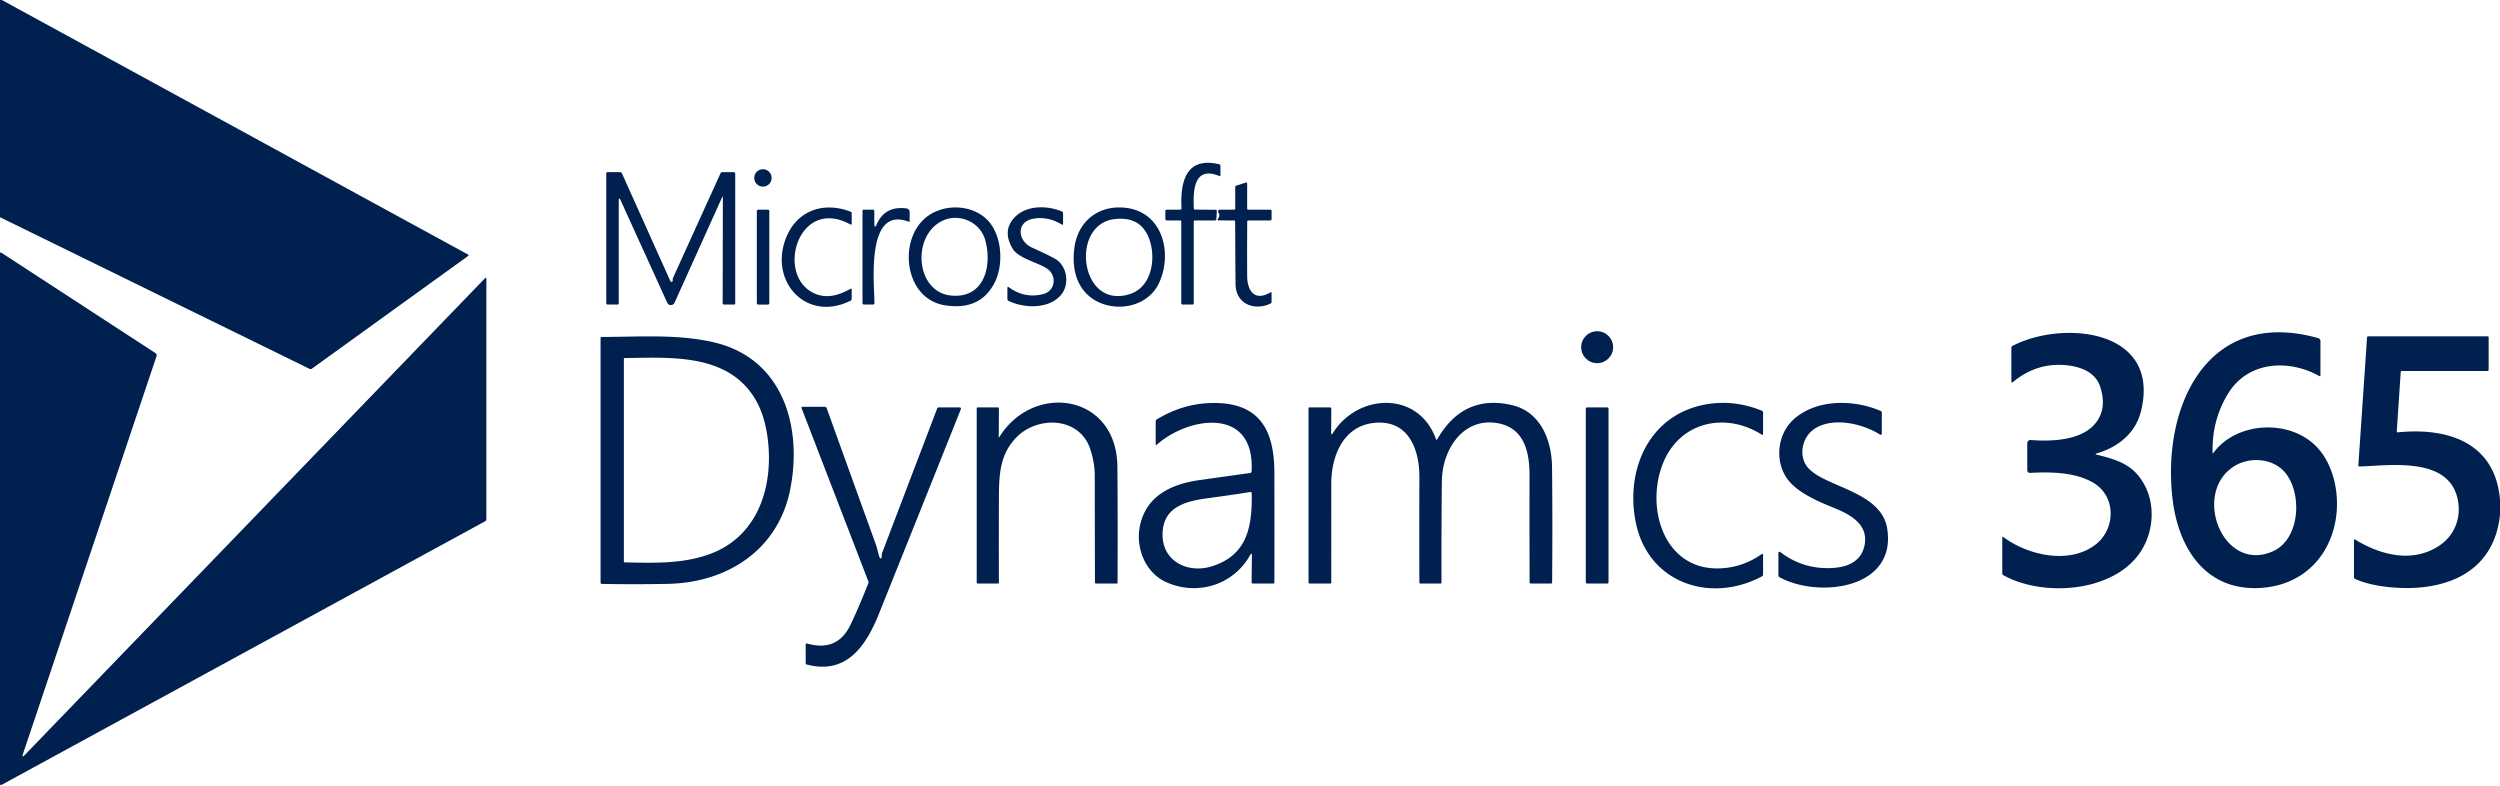 <svg xmlns="http://www.w3.org/2000/svg" viewBox="0 0 1100 346"><path fill="#002050" d="M0 0h.81l205.05 111.96q.59.33.04.72l-68.7 49.55q-.46.33-.97.08L-.05 95.55 0 0ZM525.75 92.23l9.12.06q.56.01.53.57l-.2 3.53a.65.65 0 0 1-.65.61h-8.8q-.5 0-.5.5v35.87q0 .63-.63.63h-4.12q-.75 0-.75-.75V97.5q0-.5-.5-.5h-5.75q-.75 0-.75-.75V93q0-.75.75-.75h5.78q.61 0 .58-.61c-.53-11.23 1.66-22.81 16.49-19.39q.65.15.65.82v3.9q0 .68-.63.42c-11.48-4.64-11.38 7.34-11.08 14.39q.02.45.46.45Z"/><circle cx="335.69" cy="78.29" r="3.83" fill="#002050"/><path fill="#002050" d="M318.06 86.58a.11.11 0 0 0-.21-.05l-21.07 46.69a1.75 1.74 44.9 0 1-3.18 0L272.84 87.6a.31.31 0 0 0-.59.13v45.64q0 .63-.63.63h-4.12q-.75 0-.75-.75V76.38q0-.63.63-.63h5.47q.56 0 .79.51l21.32 47.44a.55.54-55.7 0 0 1.04-.2q.01-.2 0-.41-.02-.48.18-.93l20.8-45.81q.27-.6.92-.6h4.85q.75 0 .75.75v57q0 .5-.5.5h-4.39q-.64 0-.64-.64l.09-46.78ZM549.25 92.25h9.63q.62 0 .62.63v3.49q0 .63-.63.63h-9.58q-.51 0-.51.51-.09 12.03-.02 23.96c.03 6.26 3.17 11.34 10.14 7.21q.6-.35.6.35v3.77q0 .54-.49.77c-7.11 3.37-15.3.15-15.37-8.59q-.12-13.71-.17-27.47 0-.49-.49-.5l-6.55-.04q-1.1-.01-.42-.87.96-1.22.06-2.63a.8.79 73.8 0 1 .67-1.22H543q.5 0 .5-.5v-9.41q0-.52.5-.68l4.13-1.31q.62-.19.62.46v10.94q0 .5.5.5ZM345.56 105.45c4.48-12.4 16.15-17.06 28.61-12.34q.58.22.58.84v4.31q0 .83-.74.43c-22.71-12.38-32.93 22.35-15.84 30.33 5.35 2.49 10.73 1.05 15.91-1.88q.68-.38.68.39l-.02 3.93q0 .6-.54.86c-19.09 9.53-35.49-7.93-28.64-26.87ZM404.91 98.17c7.78-9.43 24.2-9.1 31.11.48 4.93 6.85 5.46 18.42 1.49 25.97q-6.38 12.15-21.74 9.71c-16.54-2.62-20.22-24.81-10.86-36.16Zm10.45-1.33c-14.41 6-12.87 31.79 3.29 33.22 14.71 1.31 17.98-13.58 14.81-24.55-2.27-7.86-11.18-11.55-18.1-8.67ZM459.1 129.36c5.05-1.33 6.02-7.66 2.08-10.8-3.58-2.86-12.94-4.67-15.6-9.11q-4.08-6.83-.49-12.14c4.7-6.96 14.84-7.34 22.18-4.25q.48.2.48.72v4.67q0 .68-.58.33-6.21-3.73-12.64-2.52c-7.44 1.41-6.93 9.73-.48 12.66q8.18 3.72 10.41 5.09c5.26 3.22 6.37 11.57 2 16.2-5.5 5.84-15.89 5.42-22.65 2.21q-.56-.27-.56-.89v-4.8q0-.81.66-.33 7.03 5.12 15.19 2.96ZM472.67 109.45c1.41-11.98 10.56-19.38 22.61-18.01 16.65 1.89 20.77 20.6 14.55 33.37-5.95 12.21-23.91 13.26-32.34 3.8-4.67-5.23-5.63-12.28-4.82-19.16Zm17.61-13.03c-19.59 2.41-15.17 40.03 6.85 32.97 9.25-2.97 11.31-14.47 9.06-22.58q-3.32-11.94-15.91-10.39ZM384.69 92.89c.05.55-.11 6.74.21 6.79q.4.07.55-.31 3.59-8.97 13.43-7.66a1.58 1.57 3.7 0 1 1.37 1.56v3.95q0 .5-.46.32c-18.95-7.17-15.07 27.4-15.03 35.76q0 .7-.7.7h-3.81q-.75 0-.75-.75V92.87q0-.62.63-.62H384q.64 0 .69.64Z"/><rect width="5.5" height="41.76" x="333" y="92.25" fill="#002050" rx=".6"/><path fill="#002050" d="M0 345.19v-234l.25-.07q.17-.04.33.06l67.84 44.2a1.14 1.13 25.9 0 1 .46 1.31L9.9 332.35a.32.32 0 0 0 .53.32L213.5 122.32a.29.29 0 0 1 .5.2v105.96q0 .57-.5.85Q106.97 287.41.51 345.44q-.18.1-.29-.08-.09-.15-.22-.17Z"/><circle cx="702.75" cy="152.77" r="7.03" fill="#002050"/><path fill="#002050" d="M922.24 199.98c9.49 2.34 16.32 4.39 21.15 13.04 5.31 9.51 4.12 22.18-2.39 30.99-12.38 16.76-42.44 18.6-59.53 9.07q-.47-.27-.47-.81v-15.76a.29.29 0 0 1 .46-.23c10.67 8.03 28.97 12.24 40.52 3.38 8.84-6.77 9.25-20.94-.59-27.04-7.78-4.83-18.82-5.06-27.97-4.56q-1.42.08-1.42-1.34v-11.47q0-1.77 1.77-1.63c8.49.67 20.49.16 26.81-5.87q7.05-6.72 3.5-17.59c-1.86-5.72-7.26-8.35-13.16-9.24q-14.07-2.12-25.38 7.31a.33.33 0 0 1-.54-.25v-14.95q0-.58.52-.85c22.03-11.43 65.36-7.51 56.54 28.66-2.41 9.89-10.34 16.1-19.82 18.75a.2.2 0 0 0 0 .39ZM973.88 199.3c10.26-13.98 33.98-15.05 45.73-2.39 7.61 8.2 9.99 21.51 7.99 32.36-3.19 17.33-16.11 28.88-34.12 29.48-23.38.79-34.86-17.86-37.47-38.5-5.08-40.15 14.34-85.26 63.85-71.52q1.14.32 1.14 1.5v14.96a.33.33 0 0 1-.49.29c-13.33-7.5-31.4-6.73-40.24 7.83q-7.11 11.71-6.72 25.89.01.54.33.1Zm9.29 5.77c-18.89 11.68-5.23 47.36 16.93 37.49 11.88-5.29 13.01-25.12 5.52-34.42-5.28-6.55-15.62-7.3-22.45-3.07ZM1100 219.81v6.75c-2.84 26.91-26.39 34.36-49.75 31.67q-8.44-.97-14.03-3.51-.47-.21-.47-.73v-16.24q0-.65.56-.31c11.21 6.88 25.51 10.55 37.34 2.4 5.95-4.11 8.9-11.02 8.06-18.14-2.5-21.25-29.78-16.84-43.54-16.44q-.54.01-.5-.52l3.83-56.26q.03-.48.52-.48h52.57a.41.4 0 0 1 .41.4v14.35a.5.5 0 0 1-.5.5h-37.7q-.45 0-.48.45l-1.74 26.07q-.03.51.48.46c21.9-2.23 42.77 4.42 44.94 29.58ZM347.6 215.81c-5.4 26.24-27.69 40.52-53.54 41.08q-14.59.31-29.18.03-.63-.01-.63-.64V148.74a.49.48 0 0 1 .49-.48c16.26-.02 33.35-1.36 49.33 2.36 30.79 7.17 39.17 37.73 33.53 65.19Zm-35.52 28.06c21.41-7.73 28.21-29.55 25.79-50.26q-1.33-11.39-6.1-18.87c-12.31-19.34-37.05-17.4-56.79-17.21q-.48 0-.48.48v88.97q0 .46.46.47c12.48.25 25.19.73 37.12-3.58ZM439.45 192.27a.13.13 0 0 0 .24.07c14.97-24.26 51.73-19.15 51.97 13.1q.19 25.51.06 51.01a.3.3 0 0 1-.3.29l-9.11.01q-.53 0-.53-.52-.07-23.52-.08-46.97c-.01-3.97-.78-8-1.97-11.59-4.81-14.58-23.58-14.73-32.77-4.97-6.55 6.95-7.39 14.91-7.43 25.29q-.08 19.16-.01 38.39a.36.36 0 0 1-.36.36l-8.91.01a.5.5 0 0 1-.5-.5v-76.5q0-.5.5-.5h8.76q.52 0 .51.51l-.07 12.51ZM550.84 244.02a.3.3 0 0 0-.57-.15c-7.32 13.5-23.24 18.43-37.02 12.33-9.36-4.14-13.81-15.34-11.6-25.18 2.94-13.16 14.09-18.07 26.15-19.78q11.12-1.57 22.29-3.12a.7.69-2.5 0 0 .6-.65c1.65-28.56-27.42-24.33-41.52-11.94q-.67.59-.67-.3v-9.77q0-.61.52-.93 12.78-7.8 27.3-7.17c18.98.83 24.35 13.45 24.4 30.47q.07 24.25.01 48.59a.32.32 0 0 1-.32.32l-9.18.01a.52.52 0 0 1-.52-.52l.13-12.21ZM531.5 219.2c-9.48 1.28-19.66 3.63-19.97 15.56-.32 12.34 11.34 17.87 22.12 14.29 15.14-5.02 17.36-17.25 17.11-32.01a.56.55 85.1 0 0-.64-.54q-9.35 1.45-18.62 2.7ZM585.71 190.74a.29.29 0 0 0 .54.15c10.93-17.93 37.8-19.16 45.56 2.27q.25.71.63.05c7.2-12.53 17.8-18.39 32.63-15.01 12.73 2.89 17.68 15.36 17.82 27.25q.27 21.56.05 50.81-.01.49-.5.49h-8.89q-.52 0-.53-.53-.07-23.5-.03-46.96c.02-10.12-2.17-20.93-13.97-23.05-15.18-2.74-24.45 11.6-24.6 25.36q-.24 22.38-.16 44.82a.36.35 0 0 1-.36.35l-8.85.01q-.53 0-.53-.52-.07-23.15.01-46.22c.04-12.2-4.69-24.97-19.06-24.01-14.29.94-19.7 14.47-19.71 26.77q-.02 21.78-.01 43.63a.34.34 0 0 1-.34.34l-9.16.01a.5.5 0 0 1-.5-.5v-76.5q0-.5.5-.5h8.88q.64 0 .64.63l-.06 10.86ZM775.28 253.59c-22.78 12.17-50.22 2.93-55.57-23.87-4.65-23.3 6.06-47.65 31.37-51.87q12.08-2.01 24.12 2.85.55.23.55.82v9.45a.35.35 0 0 1-.54.3c-16.27-10.32-36.74-5.61-43.82 13.43-7.65 20.56 2 48.7 28.7 45.09q8.04-1.08 14.95-5.91.71-.5.71.37v8.56q0 .53-.47.78ZM830.36 232.53c4.34 26.91-30.73 30.76-47.46 21.38q-.4-.23-.4-.68v-10a.47.47 0 0 1 .75-.37q10.48 8.02 23.78 7c6.4-.5 11.94-3.12 13.34-9.79 1.96-9.27-6.11-13.66-13.64-16.7-6.92-2.79-15.41-6.46-19.82-12.02-6.17-7.75-5.18-20.18 2.43-26.95 10.02-8.91 26.41-8.7 38.23-3.55a.72.71 12.2 0 1 .43.65v9.27a.53.52 16.2 0 1-.81.44c-7.75-4.92-21.13-7.96-29.15-2.28-4.81 3.4-6.46 10.47-3.56 15.44q1.71 2.92 6.61 5.59c10.17 5.54 27.11 9.15 29.27 22.57ZM387.87 245.27q.19-.41.14-.88-.07-.6.14-1.16l24.23-63.56a.67.65 10.2 0 1 .62-.42h9.27a.56.55 11 0 1 .52.76Q404.8 225.06 386.76 270c-5.6 13.97-14.15 27.03-31.74 22.4q-.52-.13-.52-.67v-8.04q0-.72.69-.52 13.26 3.74 19.02-8.23 3.44-7.16 7.83-18.24.19-.49 0-.99l-29.31-76.03q-.27-.68.47-.68h9.76a.81.8-9.7 0 1 .76.53q10.83 30.12 21.78 60.38c.46 1.26.86 3.71 1.53 5.34q.4.97.84.02Z"/><rect width="10" height="77.5" x="697.75" y="179.25" fill="#002050" rx=".57"/></svg>